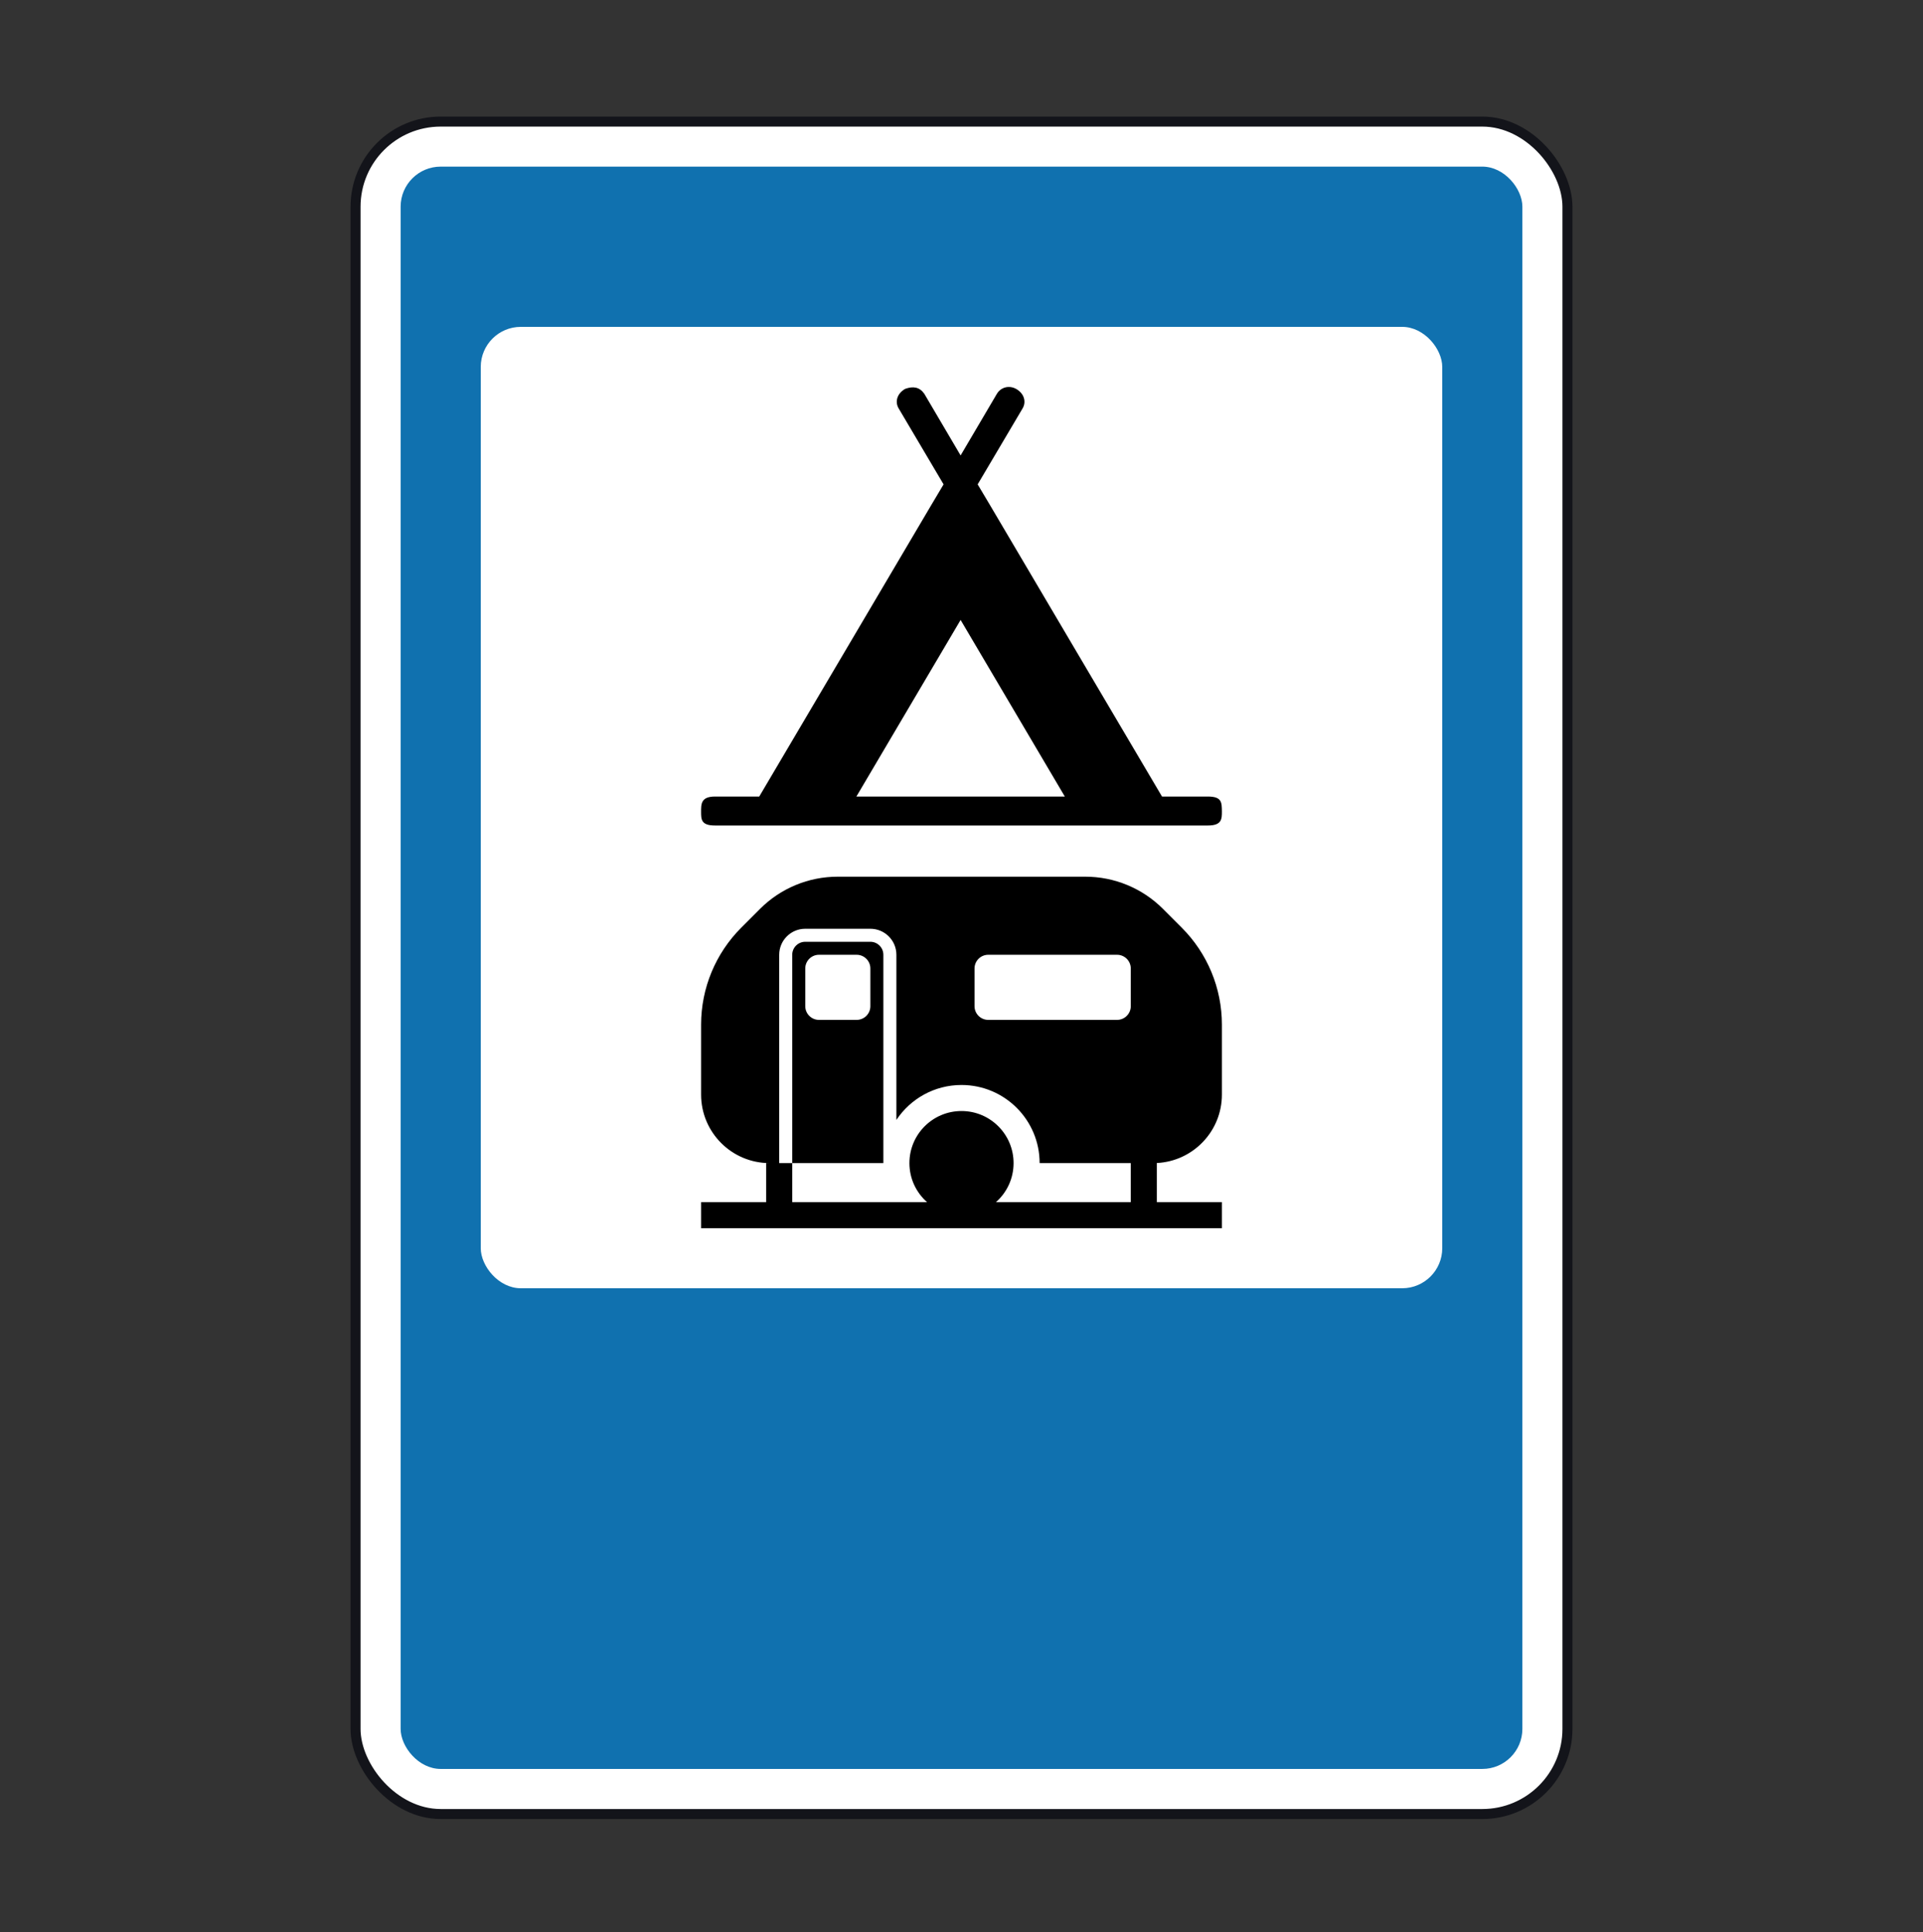 <svg width="200" height="201" viewBox="0 0 200 201" fill="none" xmlns="http://www.w3.org/2000/svg">
<rect x="0" y="0" width="200" height="201" fill="#333333" stroke="none"/>
<rect x="36.979" y="12.647" width="126.042" height="176.042" rx="8.854" fill="white" stroke="#13141A" stroke-width="1.042"/>
<rect x="41.667" y="17.332" width="116.667" height="166.667" rx="4.167" fill="#1071AF"/>
<rect x="50" y="34" width="100" height="100" rx="4.167" fill="white"/>
<path d="M104.835 40.253C104.368 40.284 103.932 40.536 103.683 40.959L99.907 47.373L96.132 40.959C95.638 40.253 94.972 40.152 94.143 40.448C93.294 40.928 93.06 41.793 93.458 42.471L98.136 50.383L96.851 52.543L78.962 82.857H74.353C72.882 82.857 72.917 83.662 72.917 84.451C72.917 85.225 72.919 85.864 74.353 85.864H125.631C127.083 85.864 127.083 85.178 127.083 84.394C127.067 83.48 127.089 82.857 125.631 82.857H120.855L102.966 52.543L101.681 50.383L106.359 42.471C106.757 41.793 106.523 40.928 105.674 40.448C105.408 40.302 105.114 40.235 104.835 40.253ZM99.907 64.485L110.747 82.857H89.067L99.907 64.485Z" fill="black"/>
<path fill-rule="evenodd" clip-rule="evenodd" d="M72.917 106.574C72.917 102.793 74.419 99.168 77.092 96.495L79.056 94.53C81.195 92.392 84.095 91.19 87.119 91.19H112.881C115.905 91.19 118.806 92.392 120.944 94.53L122.908 96.495C125.582 99.168 127.083 102.793 127.083 106.574V113.855C127.083 117.672 124.083 120.788 120.312 120.973V125.045H127.083V127.753H72.917V125.045H79.687V120.983H82.395V125.045H96.418C95.293 124.052 94.583 122.6 94.583 120.982C94.583 117.99 97.008 115.565 100 115.565C102.991 115.565 105.416 117.99 105.416 120.982C105.416 122.6 104.707 124.052 103.582 125.045H117.604V120.982L108.125 120.982C108.125 116.494 104.487 112.857 100 112.857C97.174 112.857 94.684 114.3 93.229 116.49V99.315C93.229 97.819 92.016 96.607 90.52 96.607H83.749C82.254 96.607 81.041 97.819 81.041 99.315V120.981L80.044 120.982C76.108 120.982 72.917 117.791 72.917 113.855V106.574ZM102.78 99.313C101.993 99.313 101.355 99.952 101.355 100.739V104.659C101.355 105.446 101.993 106.084 102.78 106.084H116.179C116.967 106.084 117.605 105.446 117.605 104.659V100.739C117.605 99.952 116.967 99.313 116.179 99.313H102.78Z" fill="black"/>
<path fill-rule="evenodd" clip-rule="evenodd" d="M91.874 120.982L82.395 120.983L82.395 99.315C82.395 98.567 83.002 97.961 83.749 97.961H90.52C91.268 97.961 91.874 98.567 91.874 99.315V120.982ZM85.176 99.313C84.389 99.313 83.751 99.952 83.751 100.739V104.659C83.751 105.446 84.389 106.084 85.176 106.084H89.096C89.883 106.084 90.522 105.446 90.522 104.659V100.739C90.522 99.952 89.883 99.313 89.096 99.313H85.176Z" fill="black"/>
</svg>
